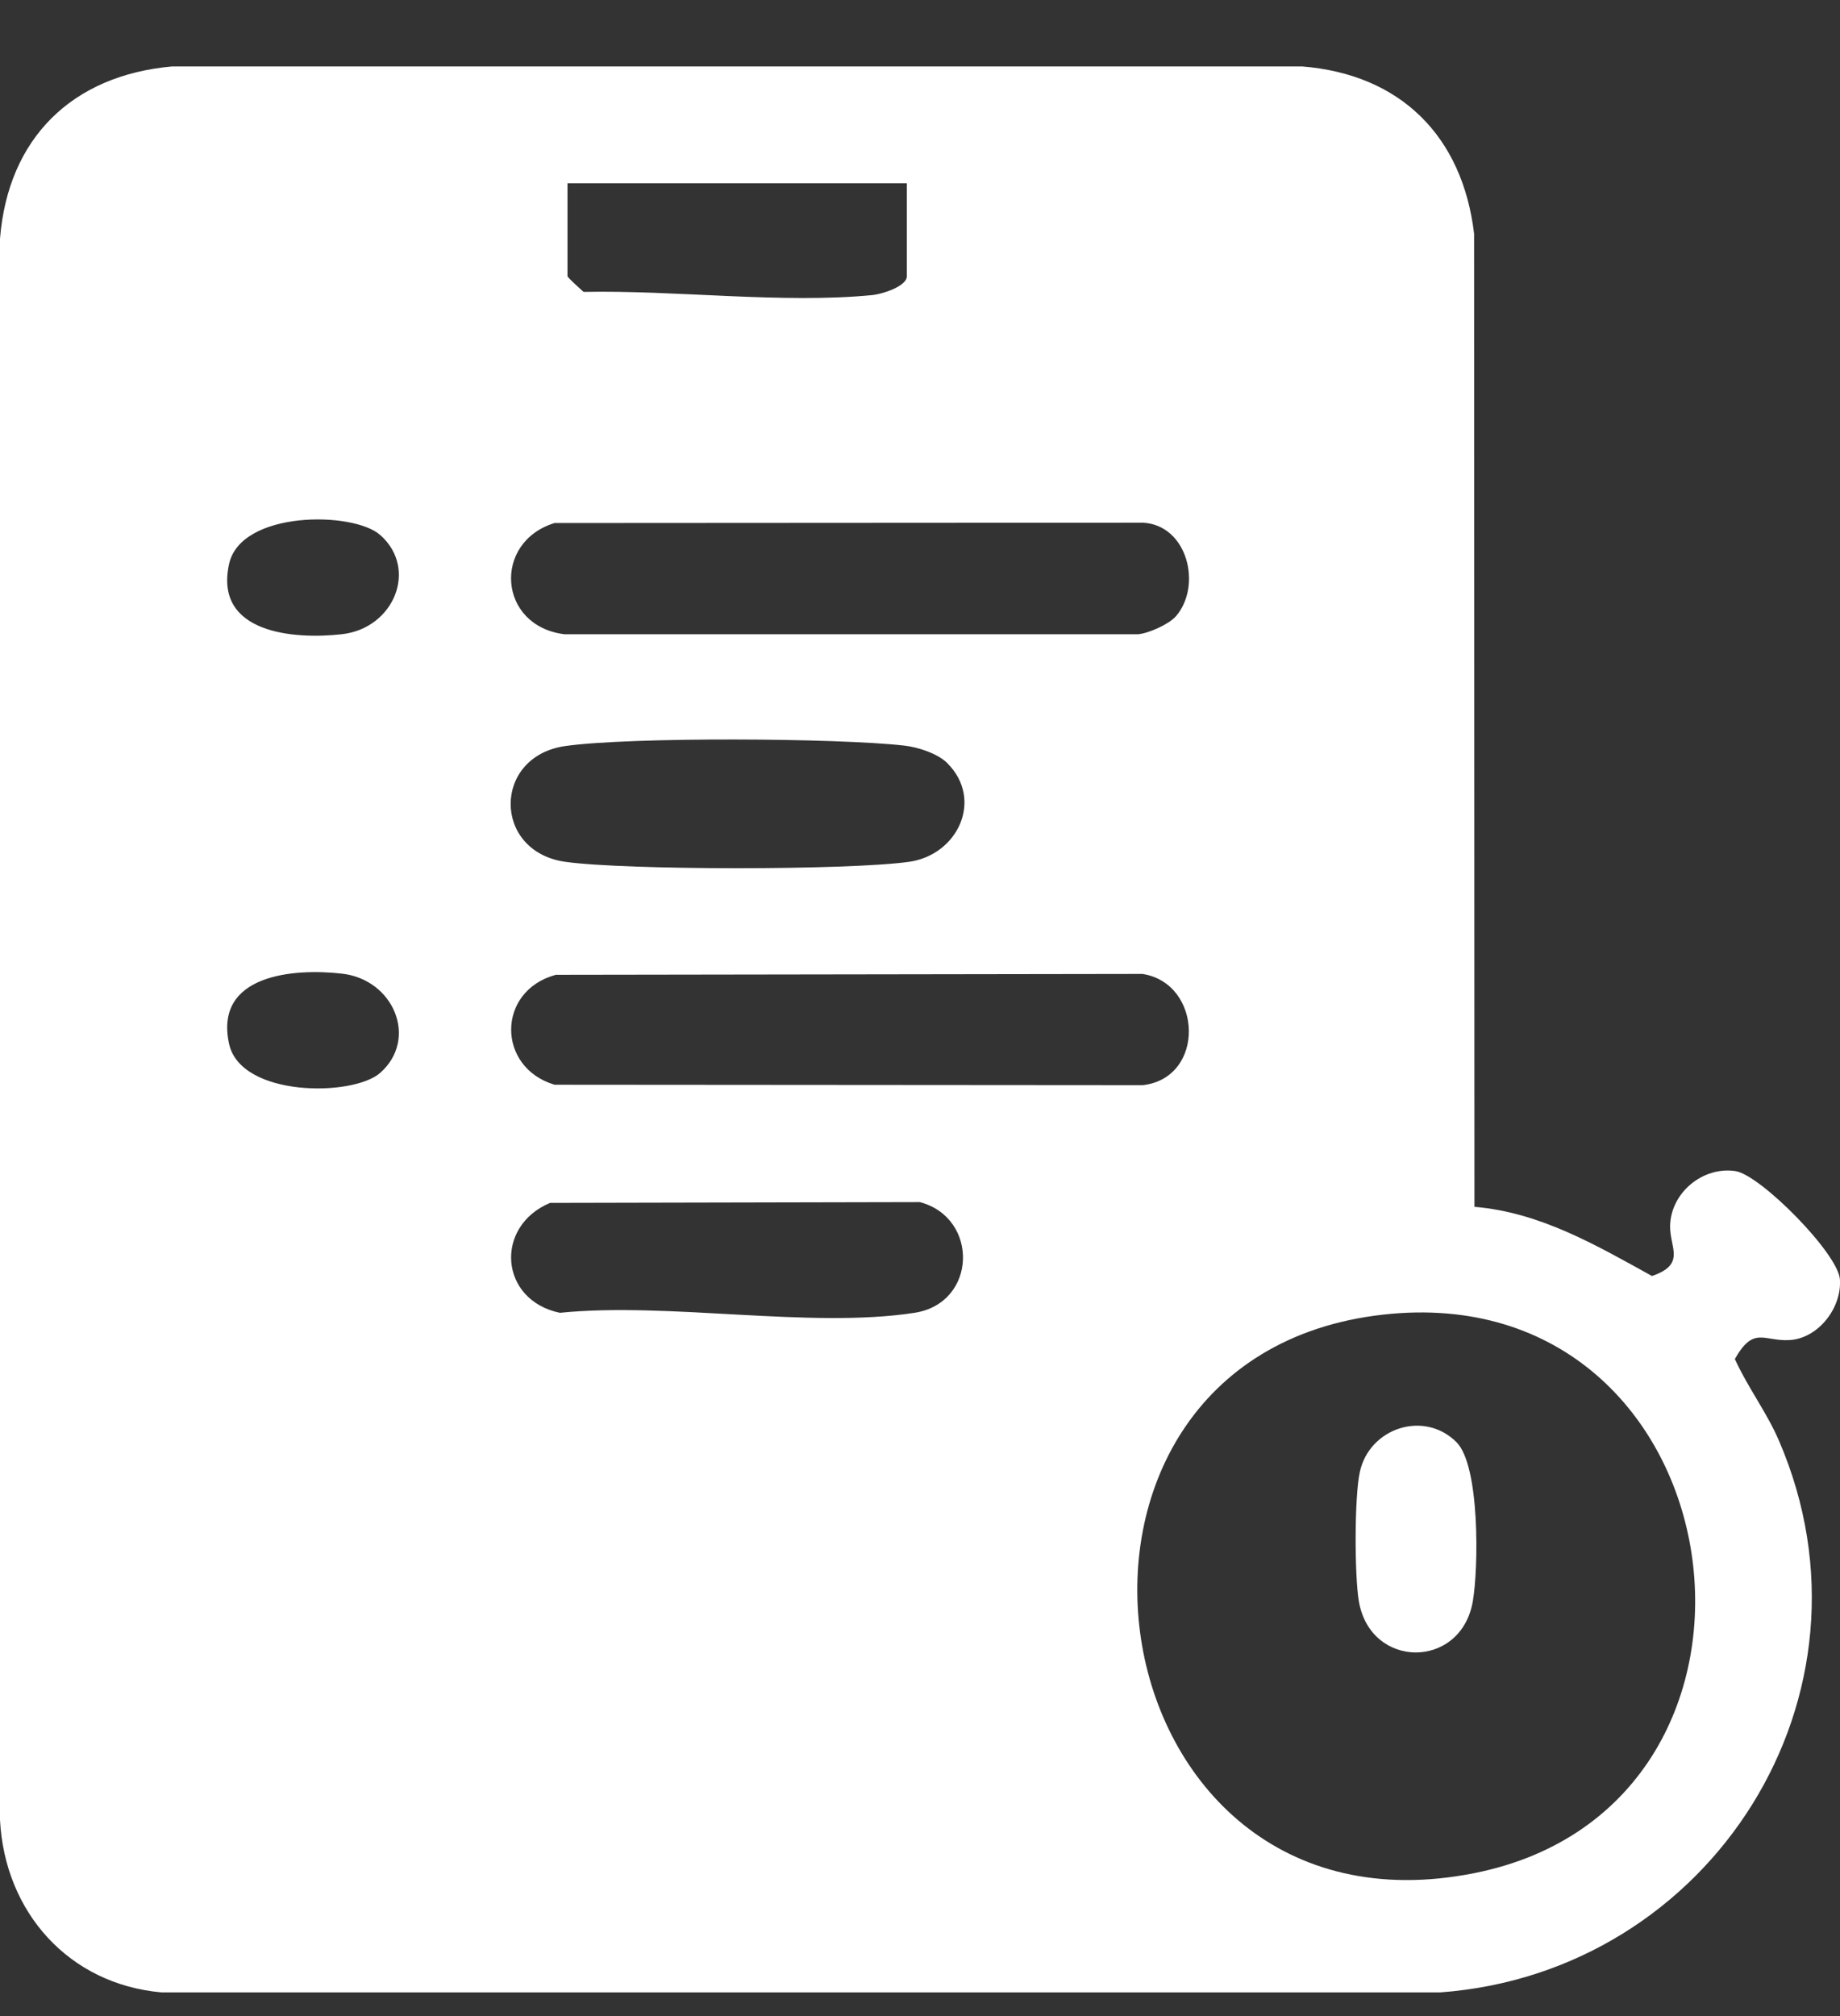 <svg width="21" height="23" viewBox="0 0 21 23" fill="none" xmlns="http://www.w3.org/2000/svg">
<rect x="0" y="0" width="21" height="23" fill="#333333" stroke="none"/>
<path d="M16.828 13.768C17.575 13.83 18.215 14.204 18.854 14.557C19.246 14.424 19.056 14.233 19.061 13.985C19.069 13.606 19.435 13.305 19.805 13.36C20.088 13.4 20.977 14.297 20.999 14.595C21.022 14.919 20.754 15.268 20.425 15.288C20.132 15.306 20.017 15.121 19.8 15.504C19.947 15.829 20.161 16.106 20.303 16.435C21.554 19.334 19.53 22.504 16.436 22.73H1.845C0.785 22.637 0.054 21.814 0 20.762V2.724C0.091 1.575 0.825 0.858 1.966 0.758H14.86C15.986 0.847 16.692 1.555 16.824 2.667L16.828 13.768ZM10.35 2.091H6.477V3.15C6.477 3.167 6.623 3.296 6.66 3.33C7.696 3.308 8.938 3.467 9.96 3.366C10.072 3.354 10.35 3.266 10.35 3.151V2.092V2.091ZM4.34 6.104C4.031 5.83 2.751 5.824 2.615 6.432C2.438 7.226 3.355 7.298 3.905 7.235C4.496 7.167 4.776 6.49 4.34 6.104ZM13.417 7.035C13.723 6.689 13.557 5.99 13.044 5.963L6.329 5.967C5.62 6.184 5.681 7.144 6.445 7.236H12.984C13.108 7.228 13.343 7.119 13.417 7.034V7.035ZM10.814 8.708C10.704 8.597 10.476 8.523 10.32 8.506C9.556 8.419 7.194 8.406 6.452 8.511C5.62 8.629 5.62 9.715 6.452 9.832C7.142 9.929 9.685 9.929 10.375 9.832C10.933 9.753 11.227 9.122 10.813 8.708H10.814ZM4.34 12.239C4.776 11.853 4.496 11.176 3.905 11.108C3.355 11.044 2.439 11.116 2.615 11.911C2.751 12.519 4.031 12.513 4.34 12.239ZM6.34 11.122C5.667 11.306 5.667 12.177 6.329 12.375L13.044 12.38C13.763 12.295 13.725 11.217 13.039 11.111L6.34 11.121V11.122ZM6.278 13.723C5.639 13.991 5.699 14.833 6.39 14.977C7.624 14.851 9.25 15.16 10.437 14.977C11.153 14.867 11.176 13.893 10.498 13.714L6.278 13.723ZM15.783 14.998C11.451 15.486 12.405 22.252 16.828 21.369C20.731 20.59 19.879 14.536 15.783 14.998Z" fill="white"/>
<path d="M16.623 16.453C16.892 16.722 16.874 17.889 16.81 18.264C16.679 19.047 15.639 19.048 15.508 18.264C15.459 17.97 15.457 17.078 15.52 16.792C15.628 16.293 16.251 16.082 16.623 16.453V16.453Z" fill="white"/>
</svg>
